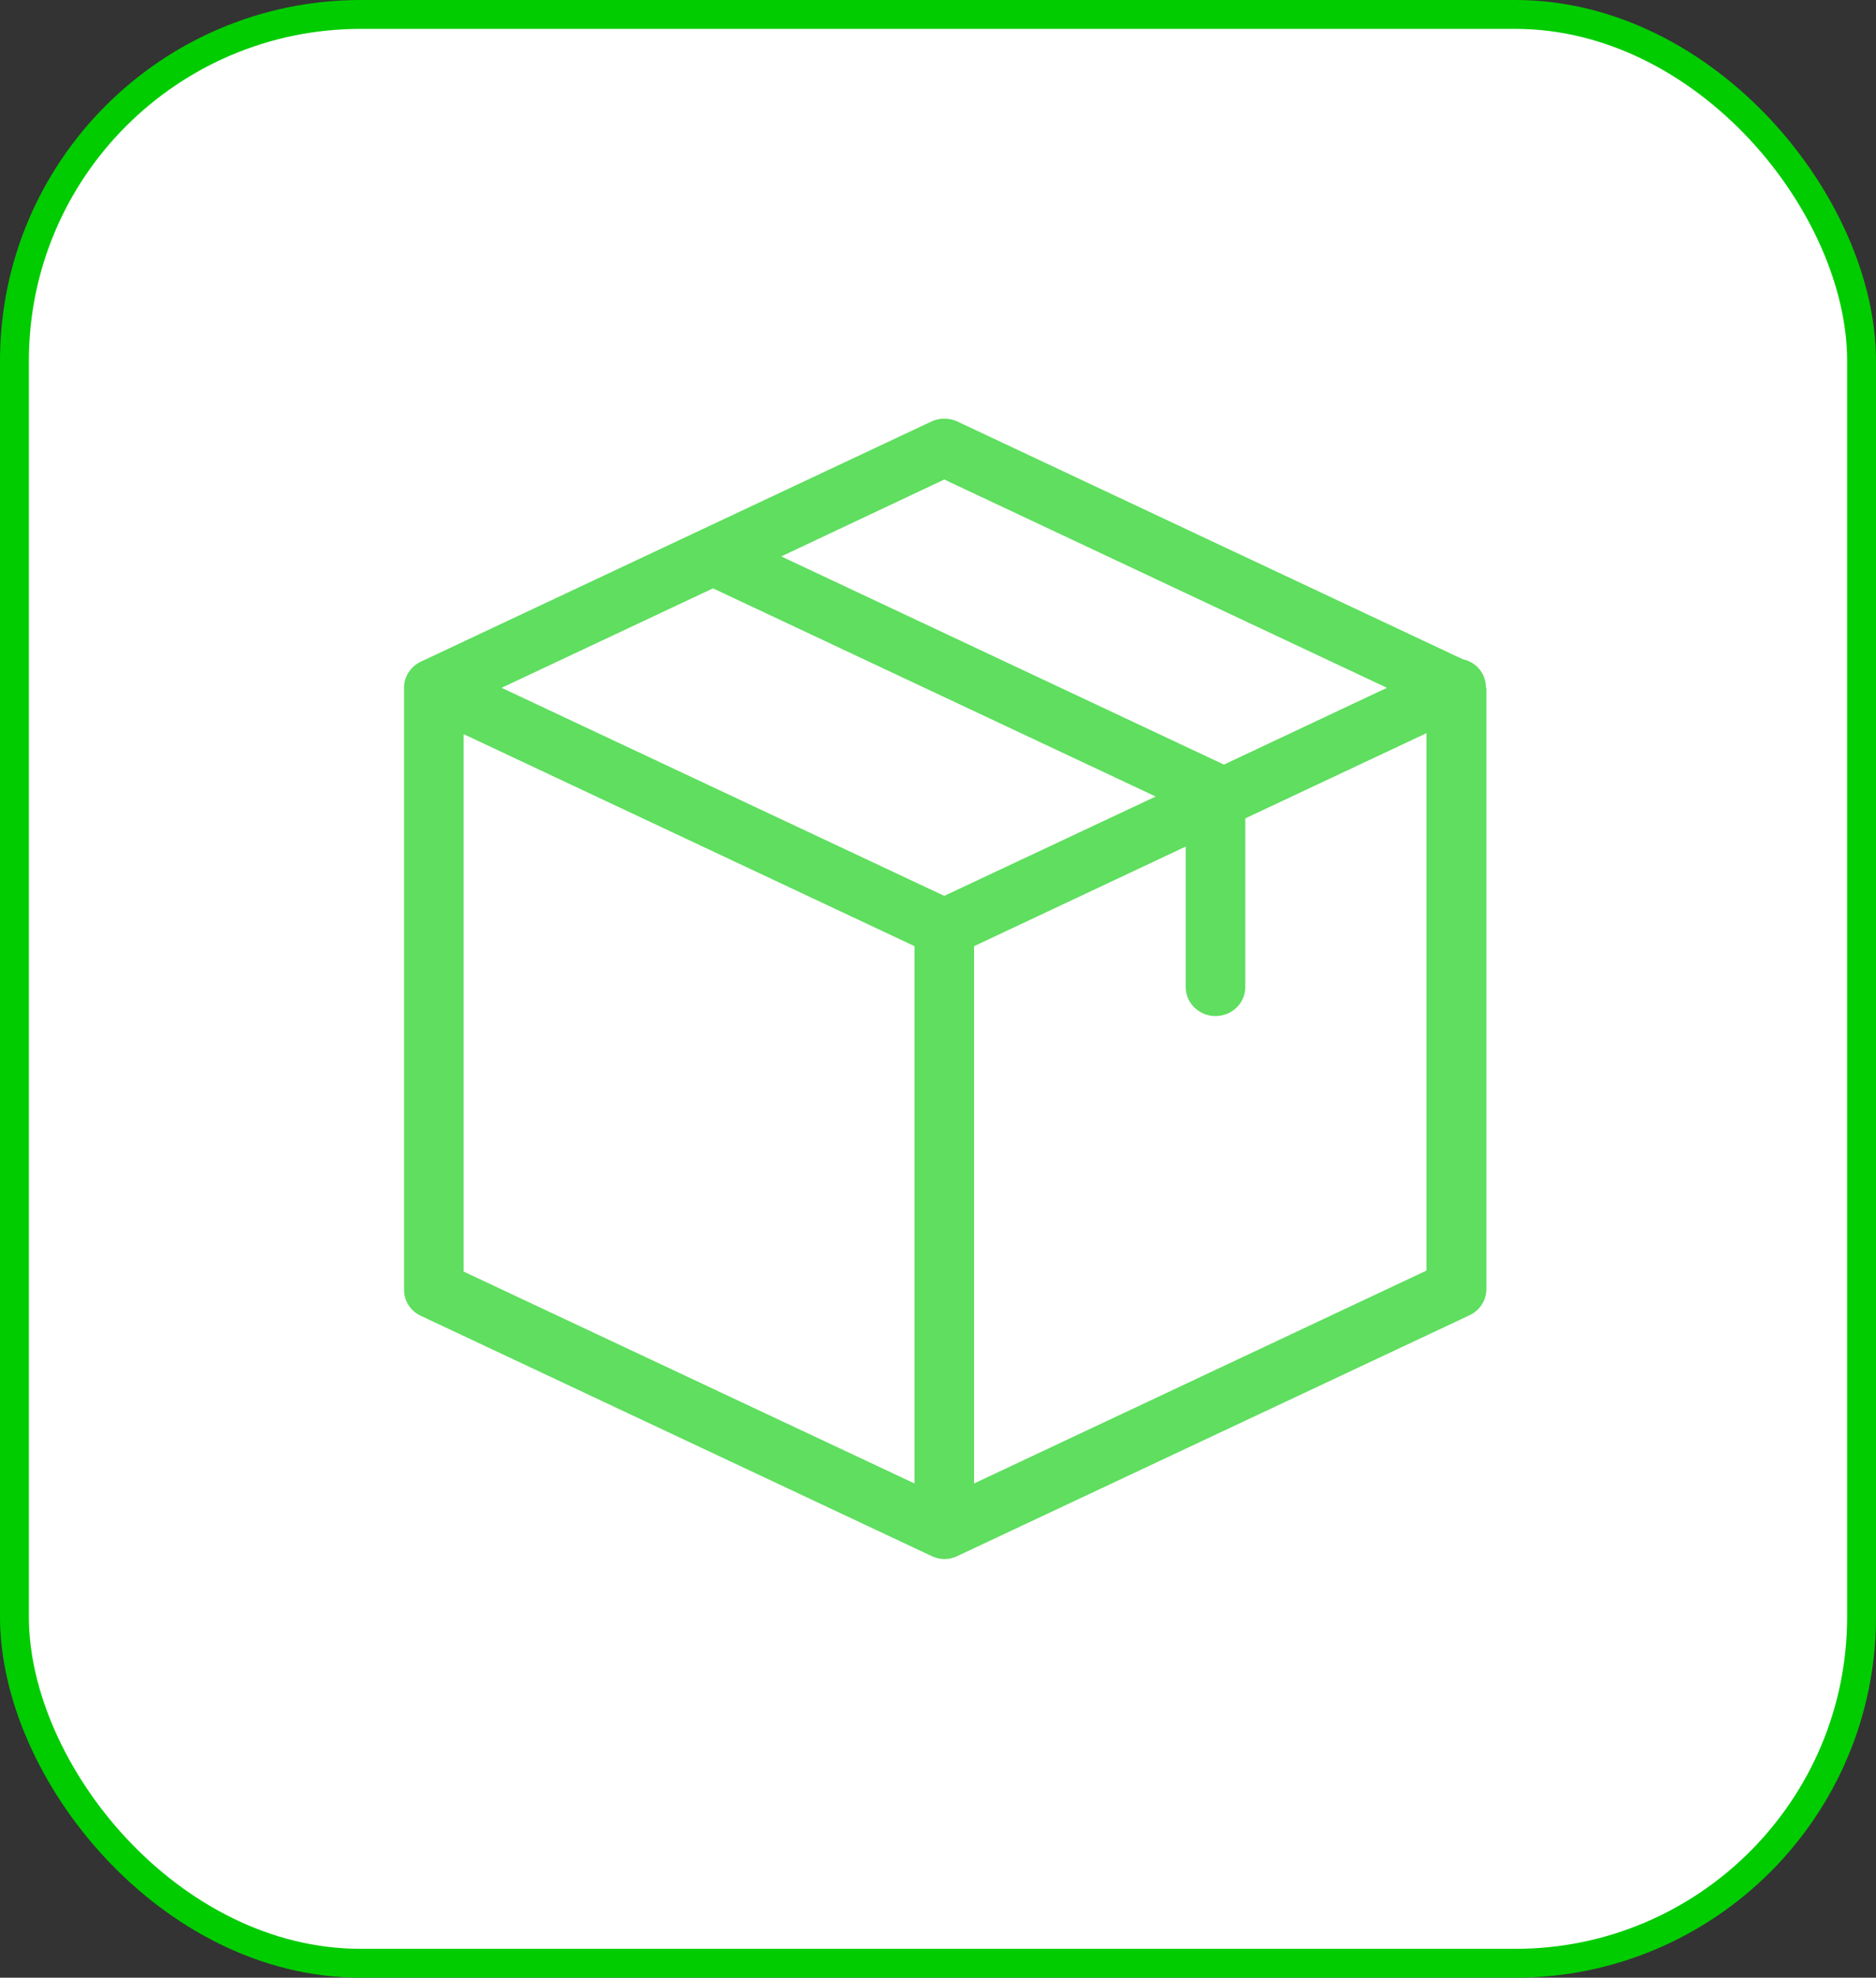 <svg width="130" height="137" viewBox="0 0 130 137" fill="none" xmlns="http://www.w3.org/2000/svg">
<rect x="0" y="0" width="130" height="137" fill="#333333" stroke="none"/>
<rect x="1" y="1" width="128" height="135" rx="24" fill="white" stroke="#00CC00" stroke-width="2"/>
<path d="M102.971 47.622C102.97 47.316 102.9 47.014 102.765 46.738C102.634 46.468 102.44 46.231 102.198 46.046C101.957 45.861 101.674 45.733 101.373 45.671L66.345 29.2C66.064 29.068 65.755 29 65.442 29C65.13 29 64.821 29.068 64.54 29.2L29.169 45.831C28.83 45.989 28.542 46.235 28.336 46.54C28.13 46.846 28.014 47.2 28 47.565V89.352C27.999 89.729 28.108 90.098 28.315 90.417C28.522 90.736 28.818 90.991 29.169 91.153L64.54 107.783C64.557 107.783 64.557 107.783 64.574 107.8C64.628 107.815 64.68 107.837 64.728 107.866C64.745 107.866 64.763 107.883 64.797 107.883L64.951 107.933C64.968 107.933 64.985 107.949 65.003 107.949C65.02 107.949 65.123 107.966 65.174 107.983H65.226C65.294 107.983 65.38 107.999 65.449 107.999C65.523 108.002 65.598 107.996 65.671 107.983H65.723C65.781 107.98 65.839 107.968 65.894 107.949C65.912 107.949 65.929 107.933 65.946 107.933L66.1 107.883C66.118 107.883 66.135 107.866 66.169 107.866C66.223 107.851 66.275 107.829 66.323 107.8C66.341 107.8 66.341 107.8 66.358 107.783L101.831 91.112C102.18 90.948 102.474 90.692 102.68 90.374C102.887 90.055 102.998 89.688 103 89.312V47.672C102.971 47.646 102.971 47.646 102.971 47.622ZM65.434 33.218L96.11 47.646L84.814 52.965L54.138 38.544L65.434 33.218ZM65.434 62.059L34.758 47.646L49.409 40.756L80.084 55.177L65.434 62.059ZM32.126 50.855L63.371 65.542V102.763L32.126 88.083V50.855ZM67.499 102.763V65.544L82.167 58.643V68.383C82.167 68.914 82.385 69.423 82.772 69.798C83.158 70.173 83.683 70.384 84.23 70.384C84.778 70.384 85.302 70.173 85.689 69.798C86.076 69.423 86.294 68.914 86.294 68.383V56.69L98.847 50.789V88.017L67.499 102.763Z" fill="#5FDE5F"/>
</svg>

